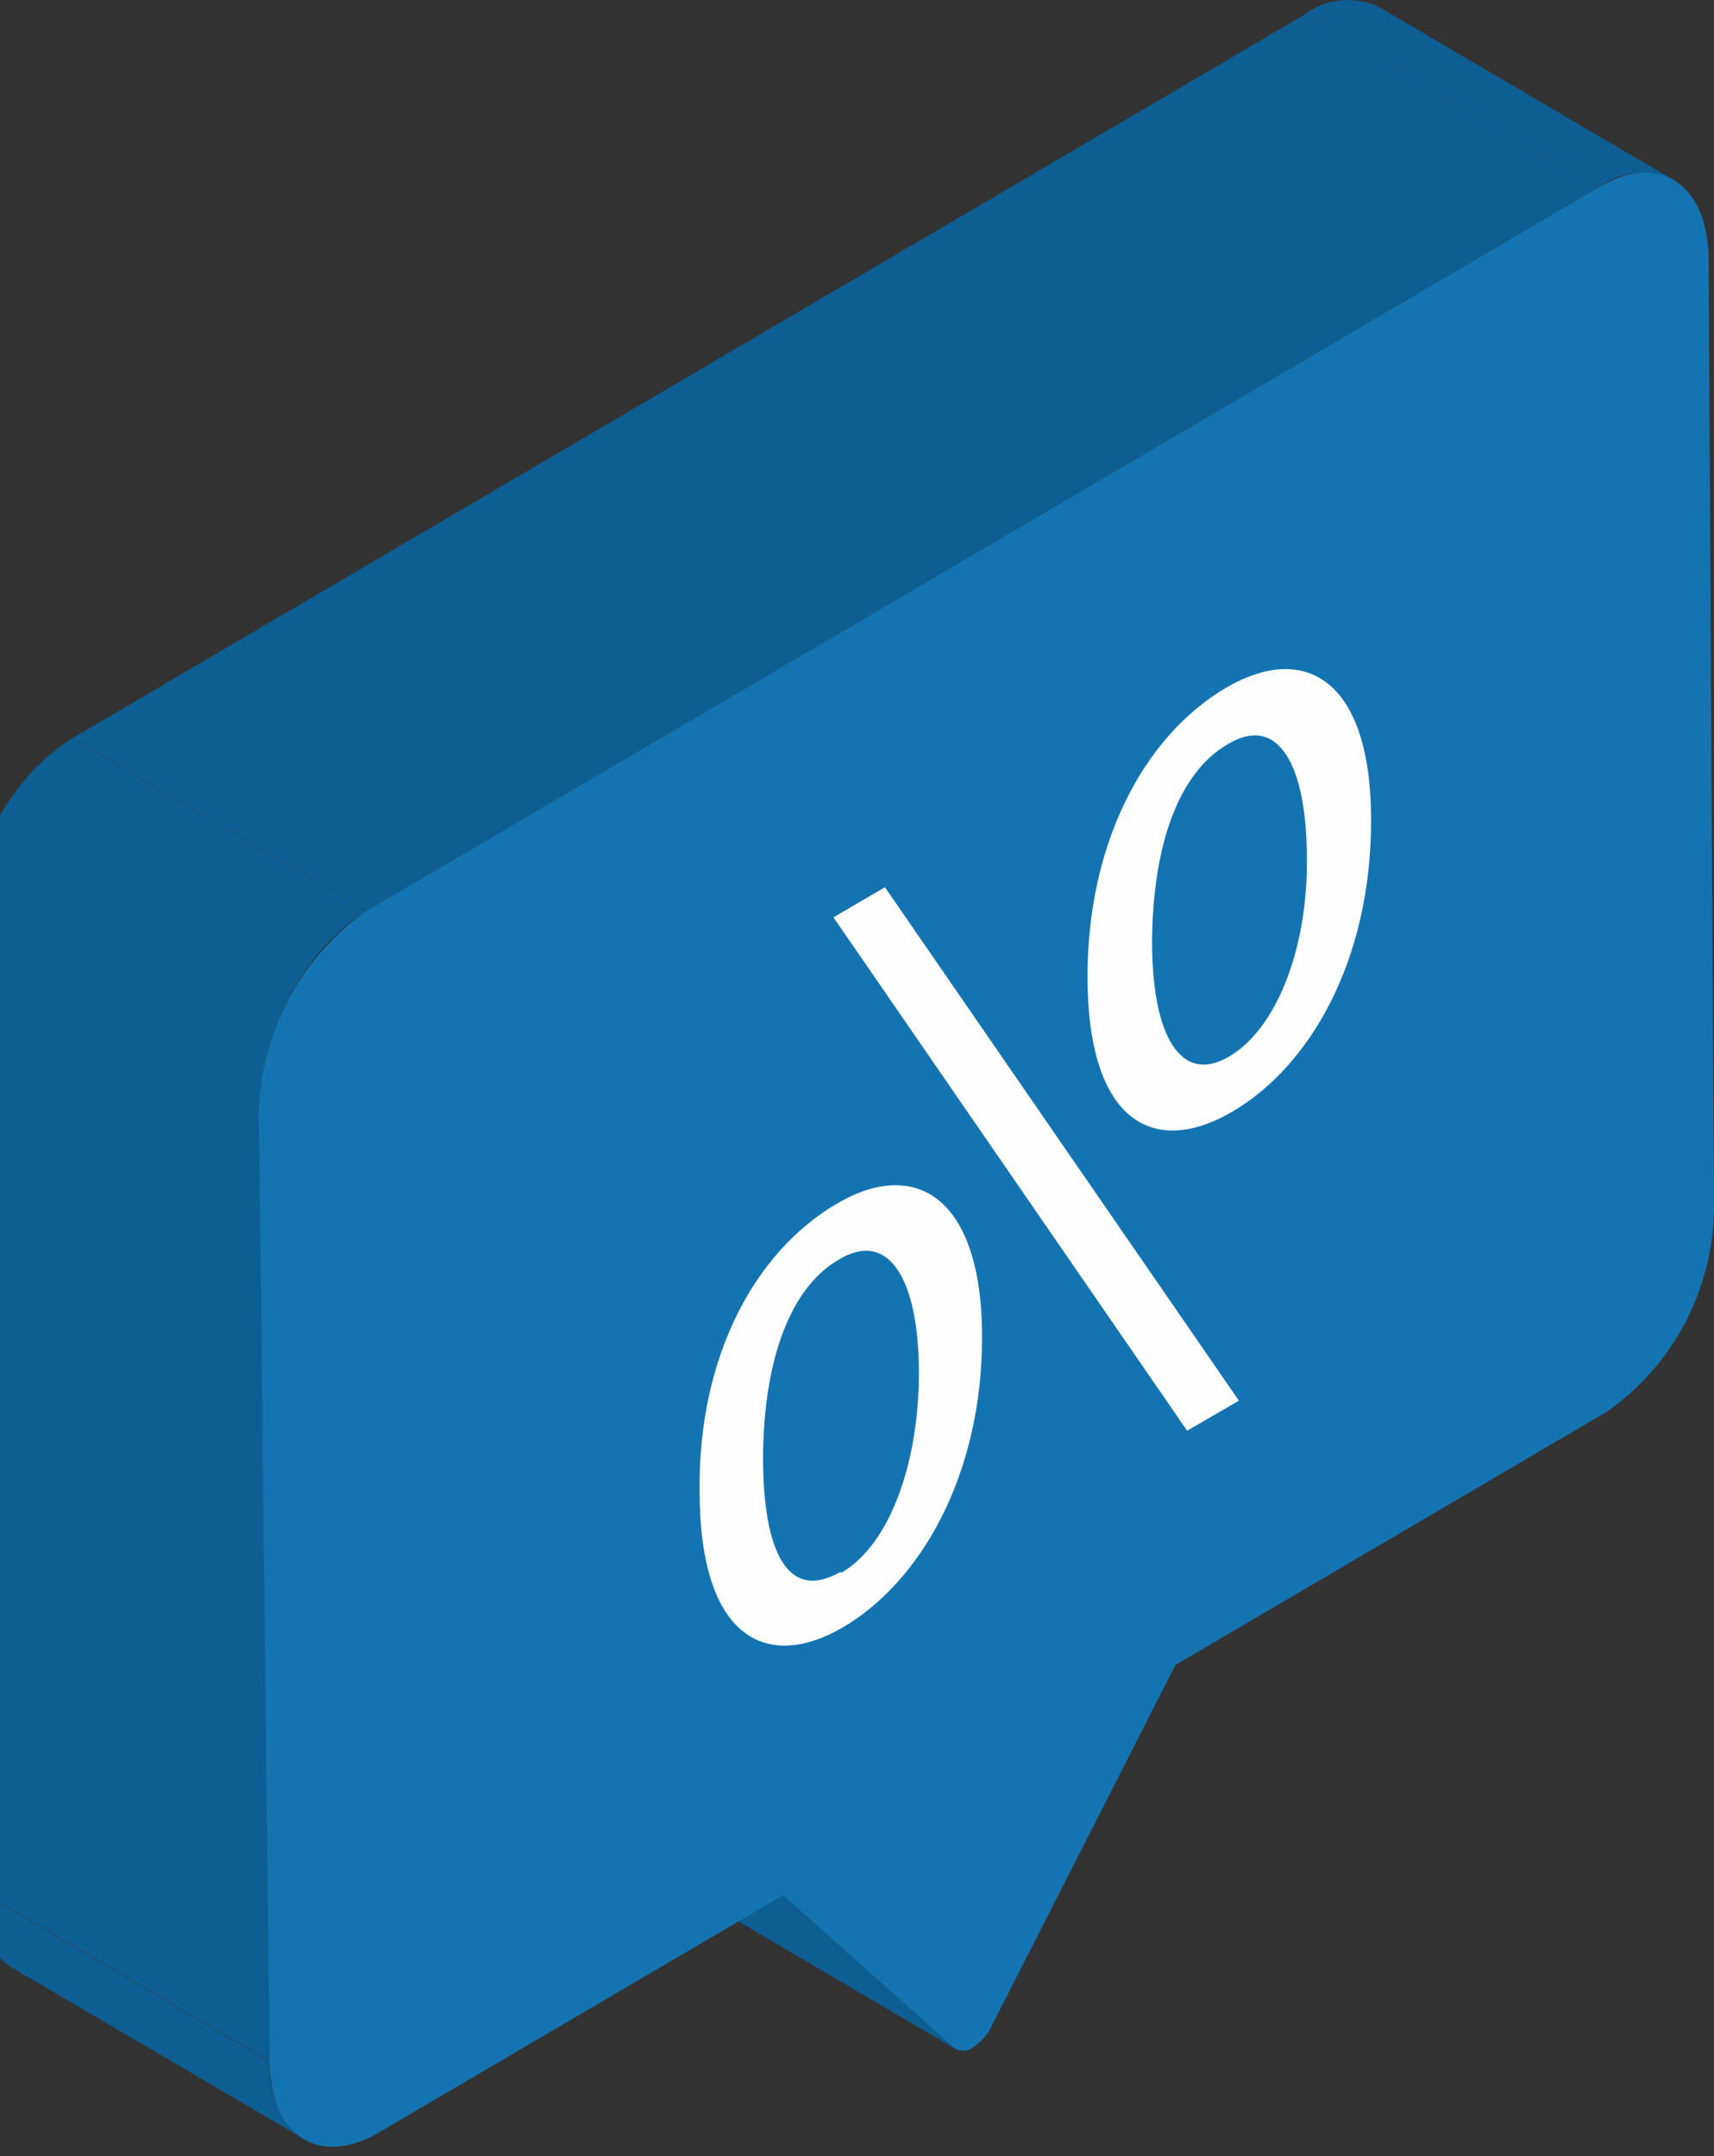 <svg width="97" height="122" viewBox="0 0 97 122" fill="none" xmlns="http://www.w3.org/2000/svg">
<rect x="0" y="0" width="97" height="122" fill="#333333" stroke="none"/>
<path d="M53.954 115.844L37.292 106.076L37.418 106.156L54.065 115.939C54.021 115.917 53.983 115.884 53.954 115.844Z" fill="#0D5E92"/>
<path d="M44.317 107.234L27.671 97.467L37.309 106.073L53.955 115.841L44.317 107.234Z" fill="#0D5E92"/>
<path d="M94.725 10.192L78.062 0.409C77.398 0.085 76.659 -0.05 75.924 0.017C75.189 0.084 74.486 0.351 73.889 0.79L90.535 10.558C91.136 10.122 91.843 9.858 92.58 9.793C93.317 9.729 94.058 9.867 94.725 10.192Z" fill="#0D5E92"/>
<path d="M15.262 116.635L-1.385 106.852V107.011L15.277 116.778C15.27 116.731 15.27 116.683 15.277 116.635" fill="#0D5E92"/>
<path d="M15.278 116.762L-1.384 106.994C-1.452 107.819 -1.305 108.647 -0.96 109.397C-0.615 110.147 -0.083 110.794 0.584 111.273L17.23 121.041C16.566 120.56 16.037 119.912 15.694 119.162C15.352 118.412 15.209 117.585 15.278 116.762Z" fill="#0D5E92"/>
<path d="M14.661 62.897L-1.985 53.113L-1.371 106.836L15.275 116.619L14.661 62.897Z" fill="#0D5E92"/>
<path d="M90.541 10.557L73.895 0.789L4.097 41.769L20.744 51.537L90.541 10.557Z" fill="#0D5E92"/>
<path d="M20.74 51.541L4.078 41.773C3.362 42.216 2.705 42.751 2.125 43.364L18.772 53.148C19.355 52.531 20.017 51.996 20.74 51.557" fill="#0D5E92"/>
<path d="M18.771 53.102L2.125 43.318C-0.413 45.957 -1.885 49.457 -2.001 53.134L14.645 62.901C14.761 59.229 16.233 55.734 18.771 53.102Z" fill="#0D5E92"/>
<path d="M90.539 10.559L20.742 51.539C18.916 52.817 17.413 54.511 16.354 56.484C15.295 58.457 14.71 60.654 14.647 62.897L15.261 116.62C15.261 120.836 18.064 122.649 21.434 120.661L44.317 107.234L53.955 115.84C54.113 115.964 54.307 116.031 54.507 116.031C54.706 116.031 54.9 115.964 55.057 115.84C55.525 115.546 55.897 115.12 56.129 114.615L66.522 94.205L90.917 79.888C92.742 78.62 94.244 76.935 95.301 74.969C96.357 73.003 96.938 70.813 96.996 68.577L96.697 14.679C96.665 10.416 93.909 8.586 90.539 10.559Z" fill="#1474B1"/>
<path d="M61.546 55.243C61.546 63.532 65.326 65.472 69.719 62.911C74.113 60.35 77.594 54.384 77.594 46.414C77.594 38.444 73.861 36.296 69.373 38.921C64.696 41.689 61.546 47.75 61.546 55.243ZM73.956 48.371C74.066 53.334 72.381 58.091 69.594 59.761C66.806 61.431 65.216 58.552 65.2 53.398C65.2 48.625 66.365 43.853 69.546 42.071C72.413 40.401 73.94 43.439 73.956 48.434" fill="#FEFEFE"/>
<path d="M50.081 50.201L47.168 51.903L67.184 80.952L70.113 79.25L50.081 50.201Z" fill="#FEFEFE"/>
<path d="M47.373 68.099C42.649 70.851 39.499 76.88 39.593 84.373C39.593 92.677 43.373 94.602 47.704 92.073C52.035 89.544 55.578 83.546 55.578 75.656C55.578 67.765 51.83 65.474 47.373 68.099ZM47.593 88.923C44.554 90.689 43.2 87.73 43.184 82.56C43.184 77.787 44.365 73.015 47.531 71.233C50.397 69.563 51.987 72.569 52.003 77.596C52.019 82.623 50.428 87.364 47.593 89.003" fill="#FEFEFE"/>
</svg>
